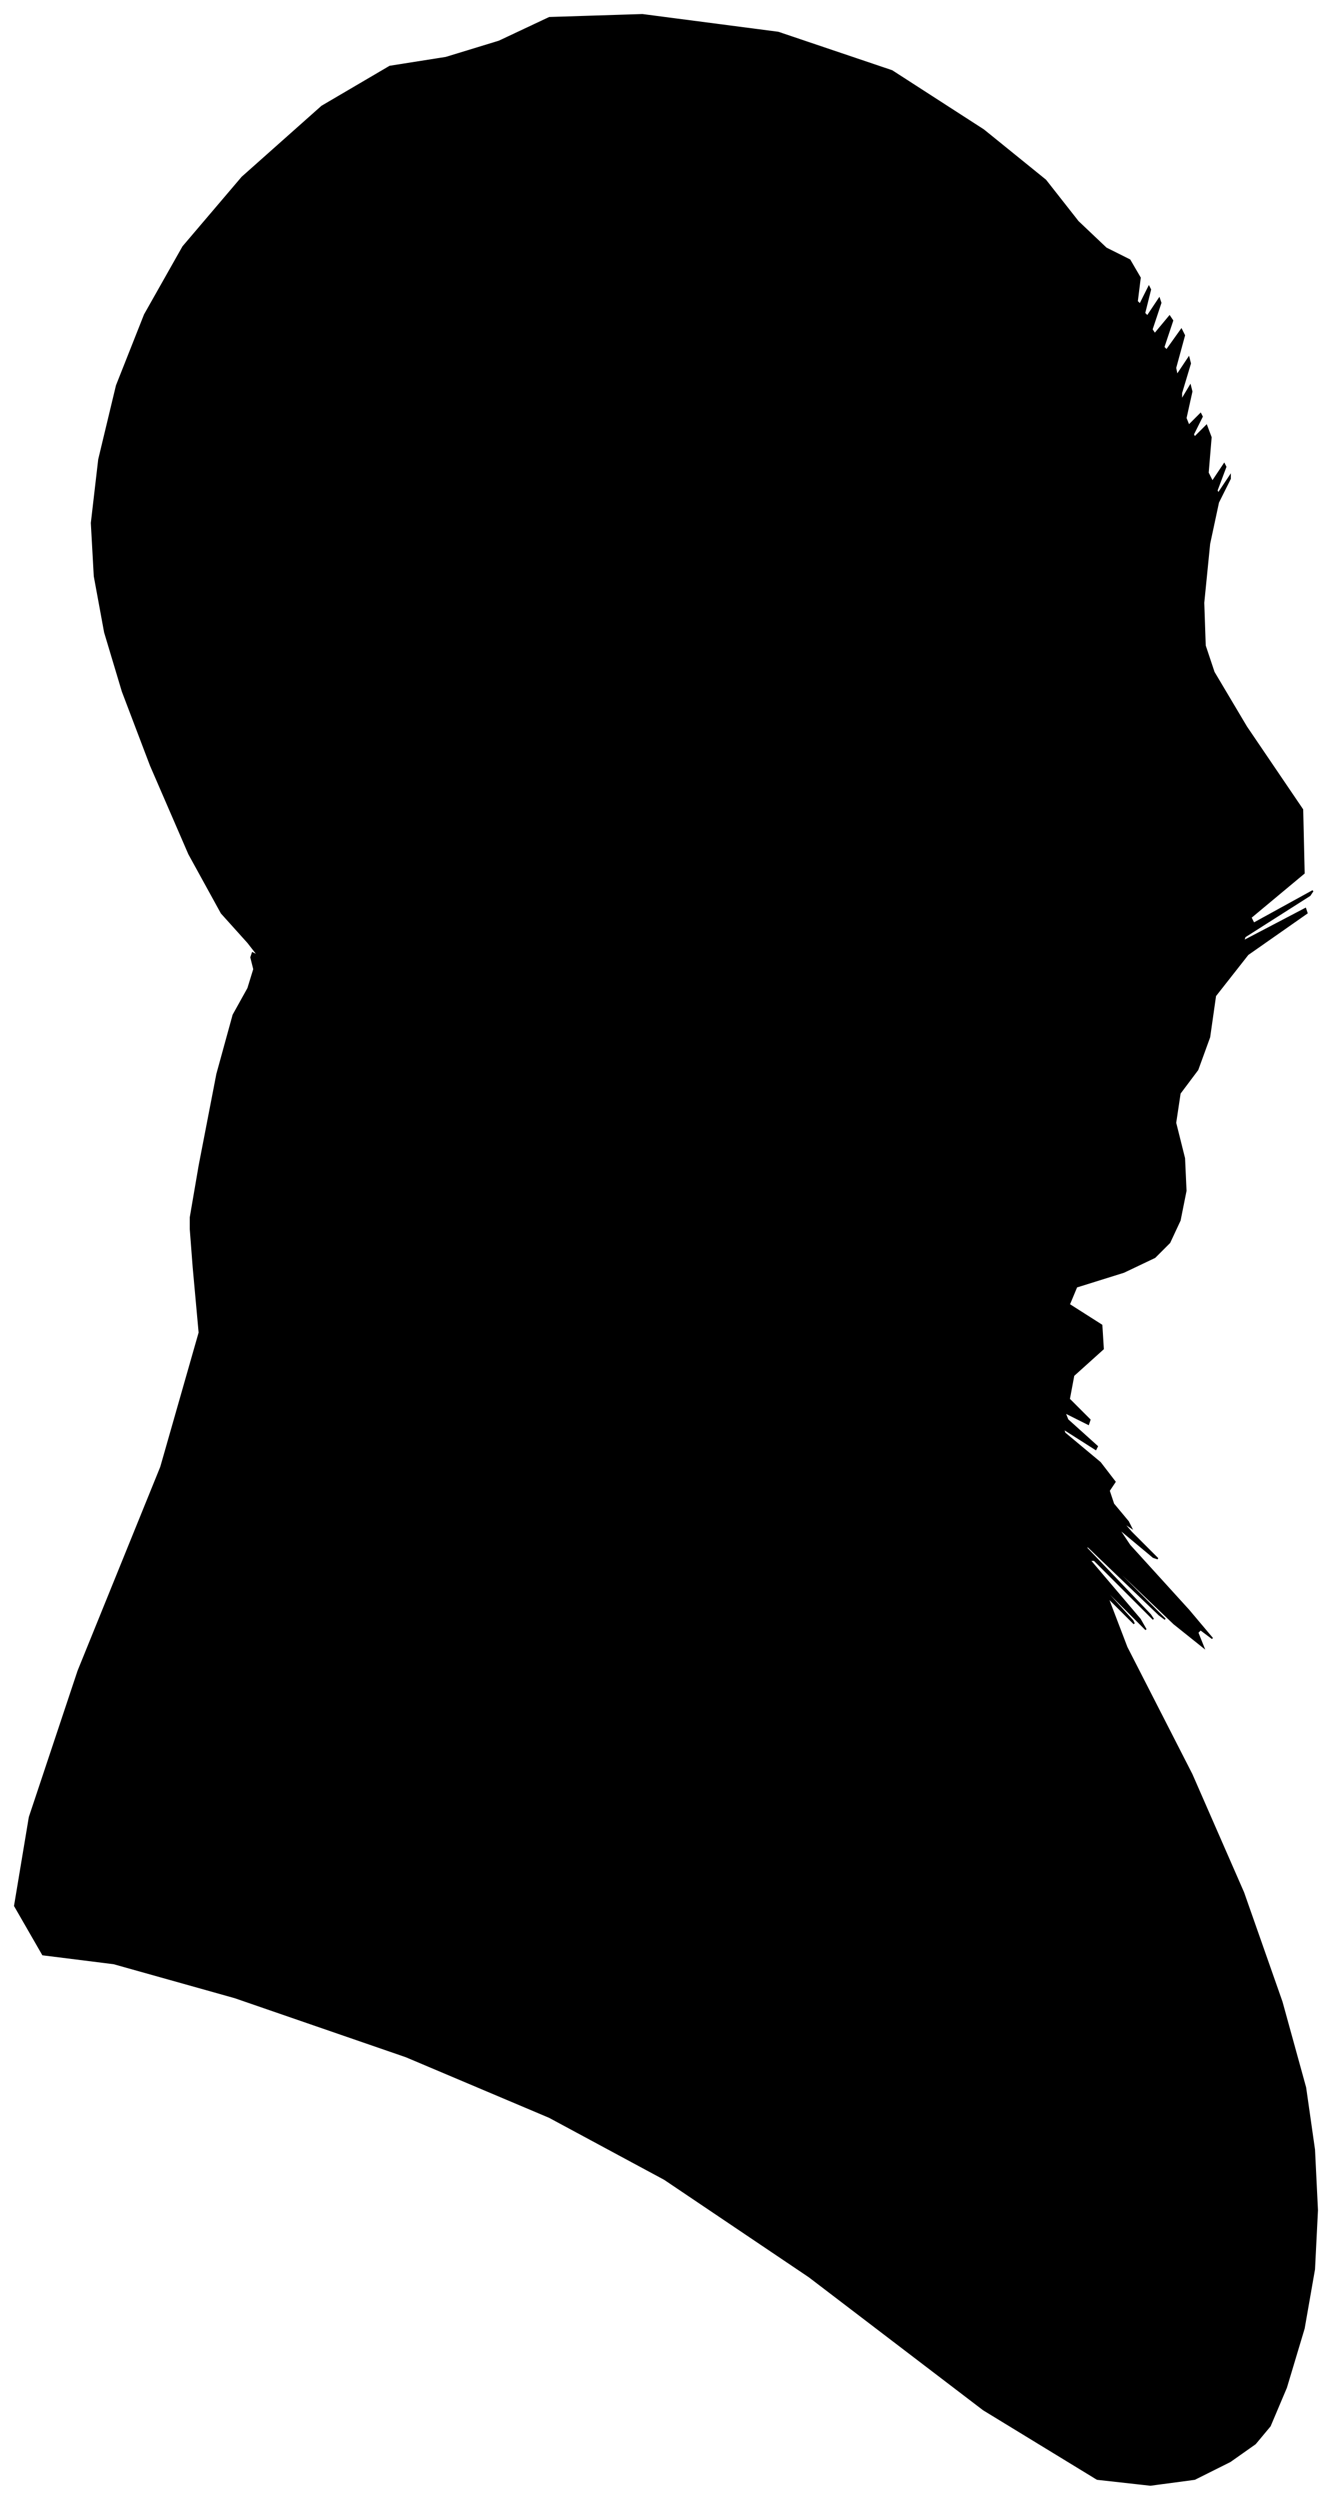 <?xml version="1.0" encoding="UTF-8"?>
<svg xmlns="http://www.w3.org/2000/svg" viewBox="285.00 172.00 902.00 1692.00">
  <path d="M 420.00 961.00 L 432.00 899.00 L 443.00 859.00 L 453.00 841.00 L 457.00 828.00 L 455.00 820.00 L 456.00 817.00 L 460.00 819.00 L 453.00 810.00 L 435.00 790.00 L 413.00 750.00 L 387.00 690.00 L 368.00 640.00 L 356.00 600.00 L 349.00 562.00 L 347.00 526.00 L 352.00 483.00 L 364.00 433.00 L 383.00 385.00 L 409.00 339.00 L 449.00 292.00 L 503.00 244.00 L 549.00 217.00 L 587.00 211.00 L 623.00 200.00 L 657.00 184.00 L 720.00 182.00 L 812.00 194.00 L 889.00 220.00 L 951.00 260.00 L 993.00 294.00 L 1015.00 322.00 L 1034.00 340.00 L 1050.00 348.00 L 1057.00 360.00 L 1055.00 376.00 L 1057.00 378.00 L 1063.00 366.00 L 1064.00 368.00 L 1060.00 384.00 L 1062.00 386.00 L 1070.00 374.00 L 1071.00 377.00 L 1065.00 395.00 L 1067.00 398.00 L 1077.00 386.00 L 1079.00 389.00 L 1073.00 407.00 L 1075.00 409.00 L 1085.00 395.00 L 1087.00 399.00 L 1081.00 421.00 L 1082.00 426.00 L 1090.00 414.00 L 1091.00 418.00 L 1085.00 438.00 L 1085.00 443.00 L 1091.00 433.00 L 1092.00 437.00 L 1088.00 455.00 L 1090.00 460.00 L 1098.00 452.00 L 1099.00 454.00 L 1093.00 466.00 L 1094.00 468.00 L 1102.00 460.00 L 1105.00 468.00 L 1103.00 492.00 L 1106.00 498.00 L 1114.00 486.00 L 1115.00 488.00 L 1109.00 504.00 L 1110.00 506.00 L 1118.00 494.00 L 1118.00 496.00 L 1110.00 512.00 L 1104.00 540.00 L 1100.00 580.00 L 1101.00 609.00 L 1107.00 627.00 L 1129.00 664.00 L 1167.00 720.00 L 1168.00 763.00 L 1132.00 793.00 L 1134.00 797.00 L 1174.00 775.00 L 1172.00 778.00 L 1128.00 806.00 L 1127.00 809.00 L 1169.00 787.00 L 1170.00 790.00 L 1130.00 818.00 L 1108.00 846.00 L 1104.00 874.00 L 1096.00 896.00 L 1084.00 912.00 L 1081.00 932.00 L 1087.00 956.00 L 1088.00 978.00 L 1084.00 998.00 L 1077.00 1013.00 L 1067.00 1023.00 L 1046.00 1033.00 L 1014.00 1043.00 L 1009.00 1055.00 L 1031.00 1069.00 L 1032.00 1085.00 L 1012.00 1103.00 L 1009.00 1119.00 L 1023.00 1133.00 L 1022.00 1136.00 L 1006.00 1128.00 L 1008.00 1133.00 L 1028.00 1151.00 L 1027.00 1153.00 L 1005.00 1139.00 L 1006.00 1142.00 L 1030.00 1162.00 L 1040.00 1175.00 L 1036.00 1181.00 L 1039.00 1190.00 L 1049.00 1202.00 L 1051.00 1206.00 L 1045.00 1202.00 L 1051.00 1209.00 L 1069.00 1227.00 L 1066.00 1226.00 L 1042.00 1206.00 L 1050.00 1218.00 L 1090.00 1262.00 L 1106.00 1281.00 L 1098.00 1275.00 L 1096.00 1277.00 L 1100.00 1287.00 L 1080.00 1271.00 L 1036.00 1229.00 L 1034.00 1228.00 L 1074.00 1268.00 L 1070.00 1265.00 L 1022.00 1219.00 L 1020.00 1219.00 L 1064.00 1265.00 L 1066.00 1268.00 L 1026.00 1228.00 L 1023.00 1228.00 L 1057.00 1268.00 L 1061.00 1275.00 L 1035.00 1249.00 L 1032.00 1247.00 L 1052.00 1269.00 L 1053.00 1271.00 L 1035.00 1253.00 L 1048.00 1287.00 L 1092.00 1373.00 L 1127.00 1453.00 L 1153.00 1527.00 L 1169.00 1585.00 L 1175.00 1627.00 L 1177.00 1668.00 L 1175.00 1708.00 L 1168.00 1748.00 L 1156.00 1788.00 L 1145.00 1814.00 L 1135.00 1826.00 L 1118.00 1838.00 L 1094.00 1850.00 L 1064.00 1854.00 L 1028.00 1850.00 L 951.00 1803.00 L 833.00 1713.00 L 735.00 1647.00 L 657.00 1605.00 L 560.00 1564.00 L 444.00 1524.00 L 362.00 1501.00 L 314.00 1495.00 L 295.00 1462.00 L 305.00 1402.00 L 338.00 1303.00 L 394.00 1165.00 L 420.00 1074.00 L 416.00 1030.00 L 414.00 1004.00 L 414.00 996.00 L 420.00 961.00 Z" fill="black" stroke="black" stroke-width="1"/>
</svg>